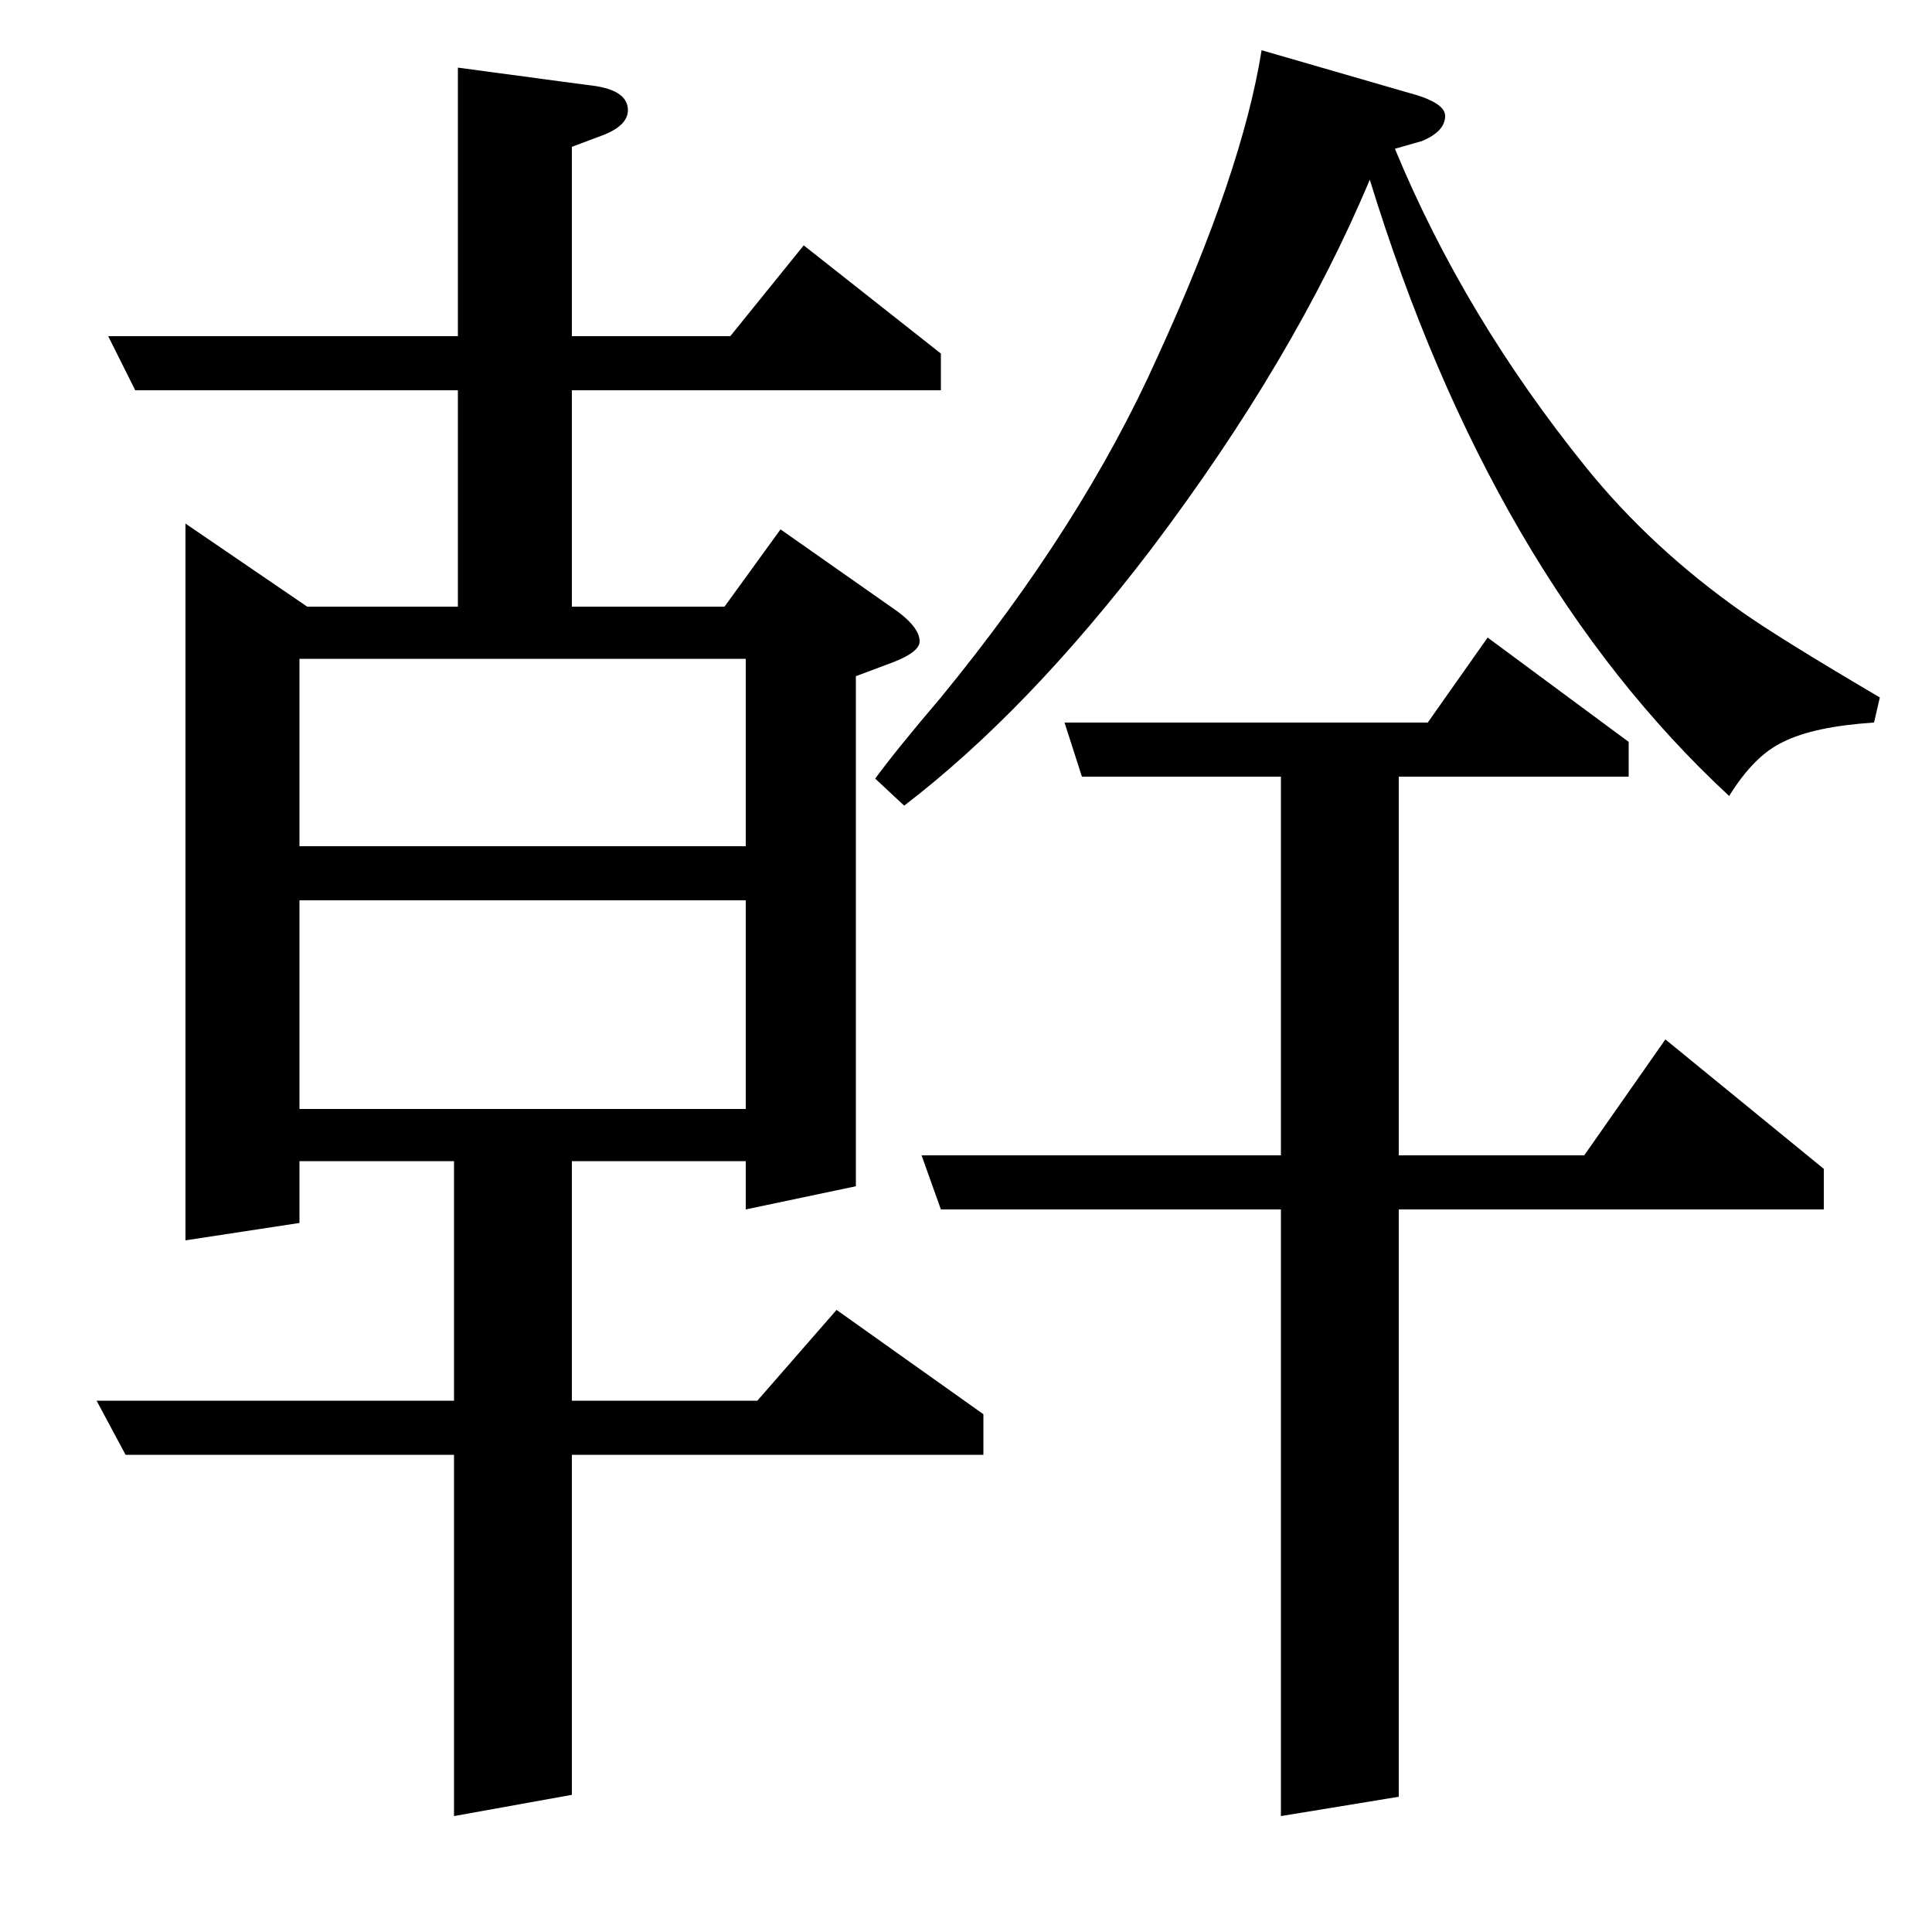 <?xml version="1.0" standalone="no"?>
<!DOCTYPE svg PUBLIC "-//W3C//DTD SVG 1.1//EN" "http://www.w3.org/Graphics/SVG/1.1/DTD/svg11.dtd" >
<svg xmlns="http://www.w3.org/2000/svg" xmlns:xlink="http://www.w3.org/1999/xlink" version="1.1" viewBox="0 -120 1000 1000">
  <g transform="matrix(1 0 0 -1 0 880)">
   <path fill="currentColor"
d="M50 275h185v124h-80v-32l-59 -9v371l63 -43h78v112h-167l-14 28h181v139l67 -9q21 -2 21 -13q0 -8 -13 -13l-16 -6v-98h82l38 47l71 -56v-19h-191v-112h79l29 40l57 -40q15 -10 15 -18q0 -6 -17 -12l-16 -6v-264l-57 -12v25h-90v-124h96l41 47l76 -54v-21h-213v-176
l-61 -11v187h-170zM155 534v-108h231v108h-231zM155 659v-97h231v97h-231zM453 597q11 15 34 42q73 89 112 176q44 96 54 159l76 -22q19 -5 19 -12q0 -8 -12 -13l-14 -4q36 -87 99 -165q34 -42 81 -75q20 -14 71 -44l-3 -13q-31 -2 -47 -10q-15 -7 -28 -28
q-123 114 -186 319q-39 -93 -113 -191q-64 -84 -128 -133zM477 402h186v196h-103l-9 28h188l31 44l73 -54v-18h-119v-196h96l42 60l82 -67v-21h-220v-304l-61 -10v314h-176z" />
  </g>

</svg>
